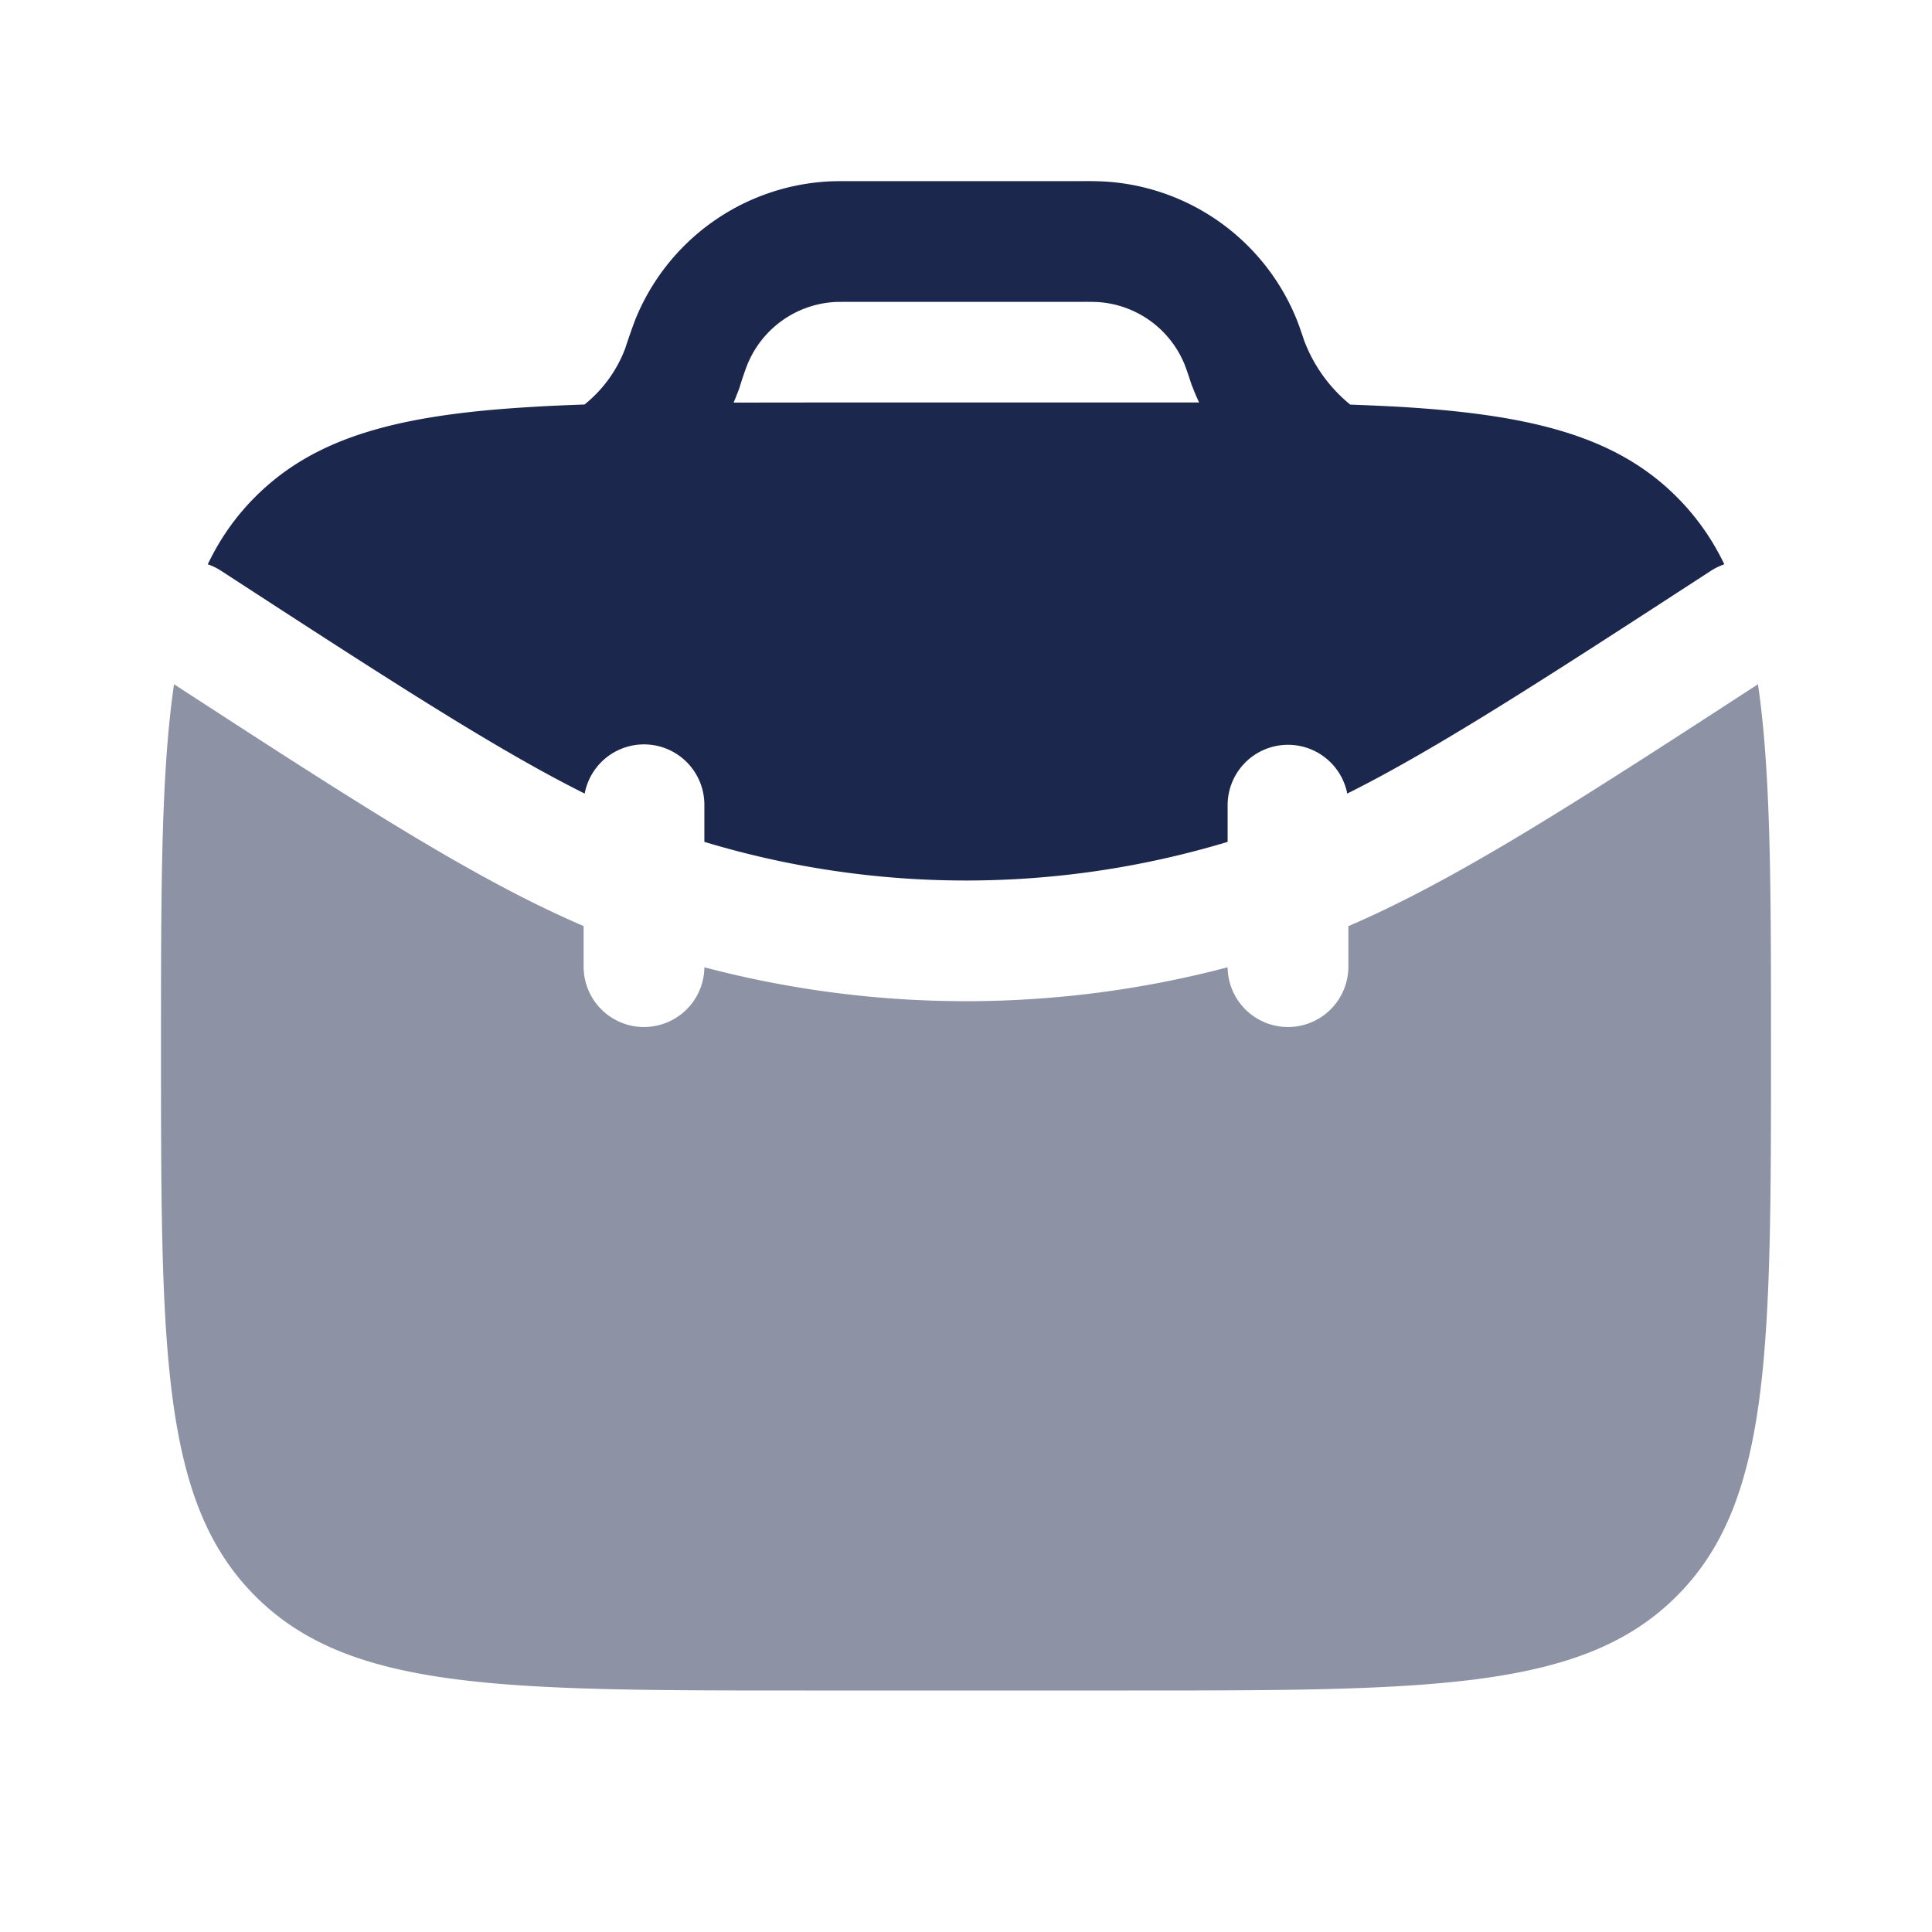 <svg xmlns="http://www.w3.org/2000/svg" width="24" height="24" fill="none">
  <g fill="#1C274D">
    <path fill-rule="evenodd" d="M10.581 2.25h-.02c-.114 0-.202 0-.286.005a2.75 2.75 0 0 0-2.385 1.72 7.913 7.913 0 0 0-.12.343l-.004.012a1.63 1.63 0 0 1-.505.695c-.227.008-.444.017-.652.03-1.644.096-2.687.366-3.438 1.117-.244.244-.438.52-.59.838a.75.75 0 0 1 .166.081c2.1 1.365 3.42 2.22 4.516 2.767A.75.75 0 0 1 8.75 10v.458c2.12.64 4.38.64 6.5 0V10a.75.75 0 0 1 1.486-.142c1.097-.548 2.417-1.402 4.517-2.767a.754.754 0 0 1 .167-.081 3.022 3.022 0 0 0-.592-.838c-.75-.75-1.793-1.02-3.437-1.118-.197-.011-.403-.02-.618-.028a1.881 1.881 0 0 1-.564-.774l-.004-.009c-.036-.107-.064-.191-.095-.269a2.75 2.75 0 0 0-2.385-1.719 4.816 4.816 0 0 0-.286-.005h-2.858Zm4.237 2.566-.005-.011-.005-.012-.005-.012-.003-.01-.002-.005-.004-.012-.004-.012-.002-.006-.003-.008-.002-.007-.002-.006a3.782 3.782 0 0 0-.063-.181 1.25 1.25 0 0 0-1.084-.782 4.194 4.194 0 0 0-.215-.002h-2.838c-.143 0-.183 0-.215.002a1.25 1.25 0 0 0-1.084.782l-.003.007-.008.021a5.52 5.52 0 0 0-.078.23l-.001.006-.003.007-.002.008-.002.006-.004.012-.005.012-.001.005-.004.01-.005.012-.004.012-.005.01v.001a2.859 2.859 0 0 1-.044.108L10 5h4.896a3.024 3.024 0 0 1-.079-.184Z" clip-rule="evenodd"/>
    <path d="M2.162 8.5C2 9.603 2 11.05 2 13c0 3.771 0 5.657 1.172 6.828C4.343 21 6.229 21 10 21h4c3.771 0 5.657 0 6.828-1.172C22 18.657 22 16.771 22 13c0-1.95 0-3.397-.162-4.5-2.277 1.48-3.736 2.423-5.088 3.005V12a.75.75 0 0 1-1.5.016 12.75 12.75 0 0 1-6.5 0A.75.75 0 0 1 7.25 12v-.496C5.898 10.924 4.44 9.98 2.162 8.5Z" opacity=".5"/>
  </g>
</svg>
